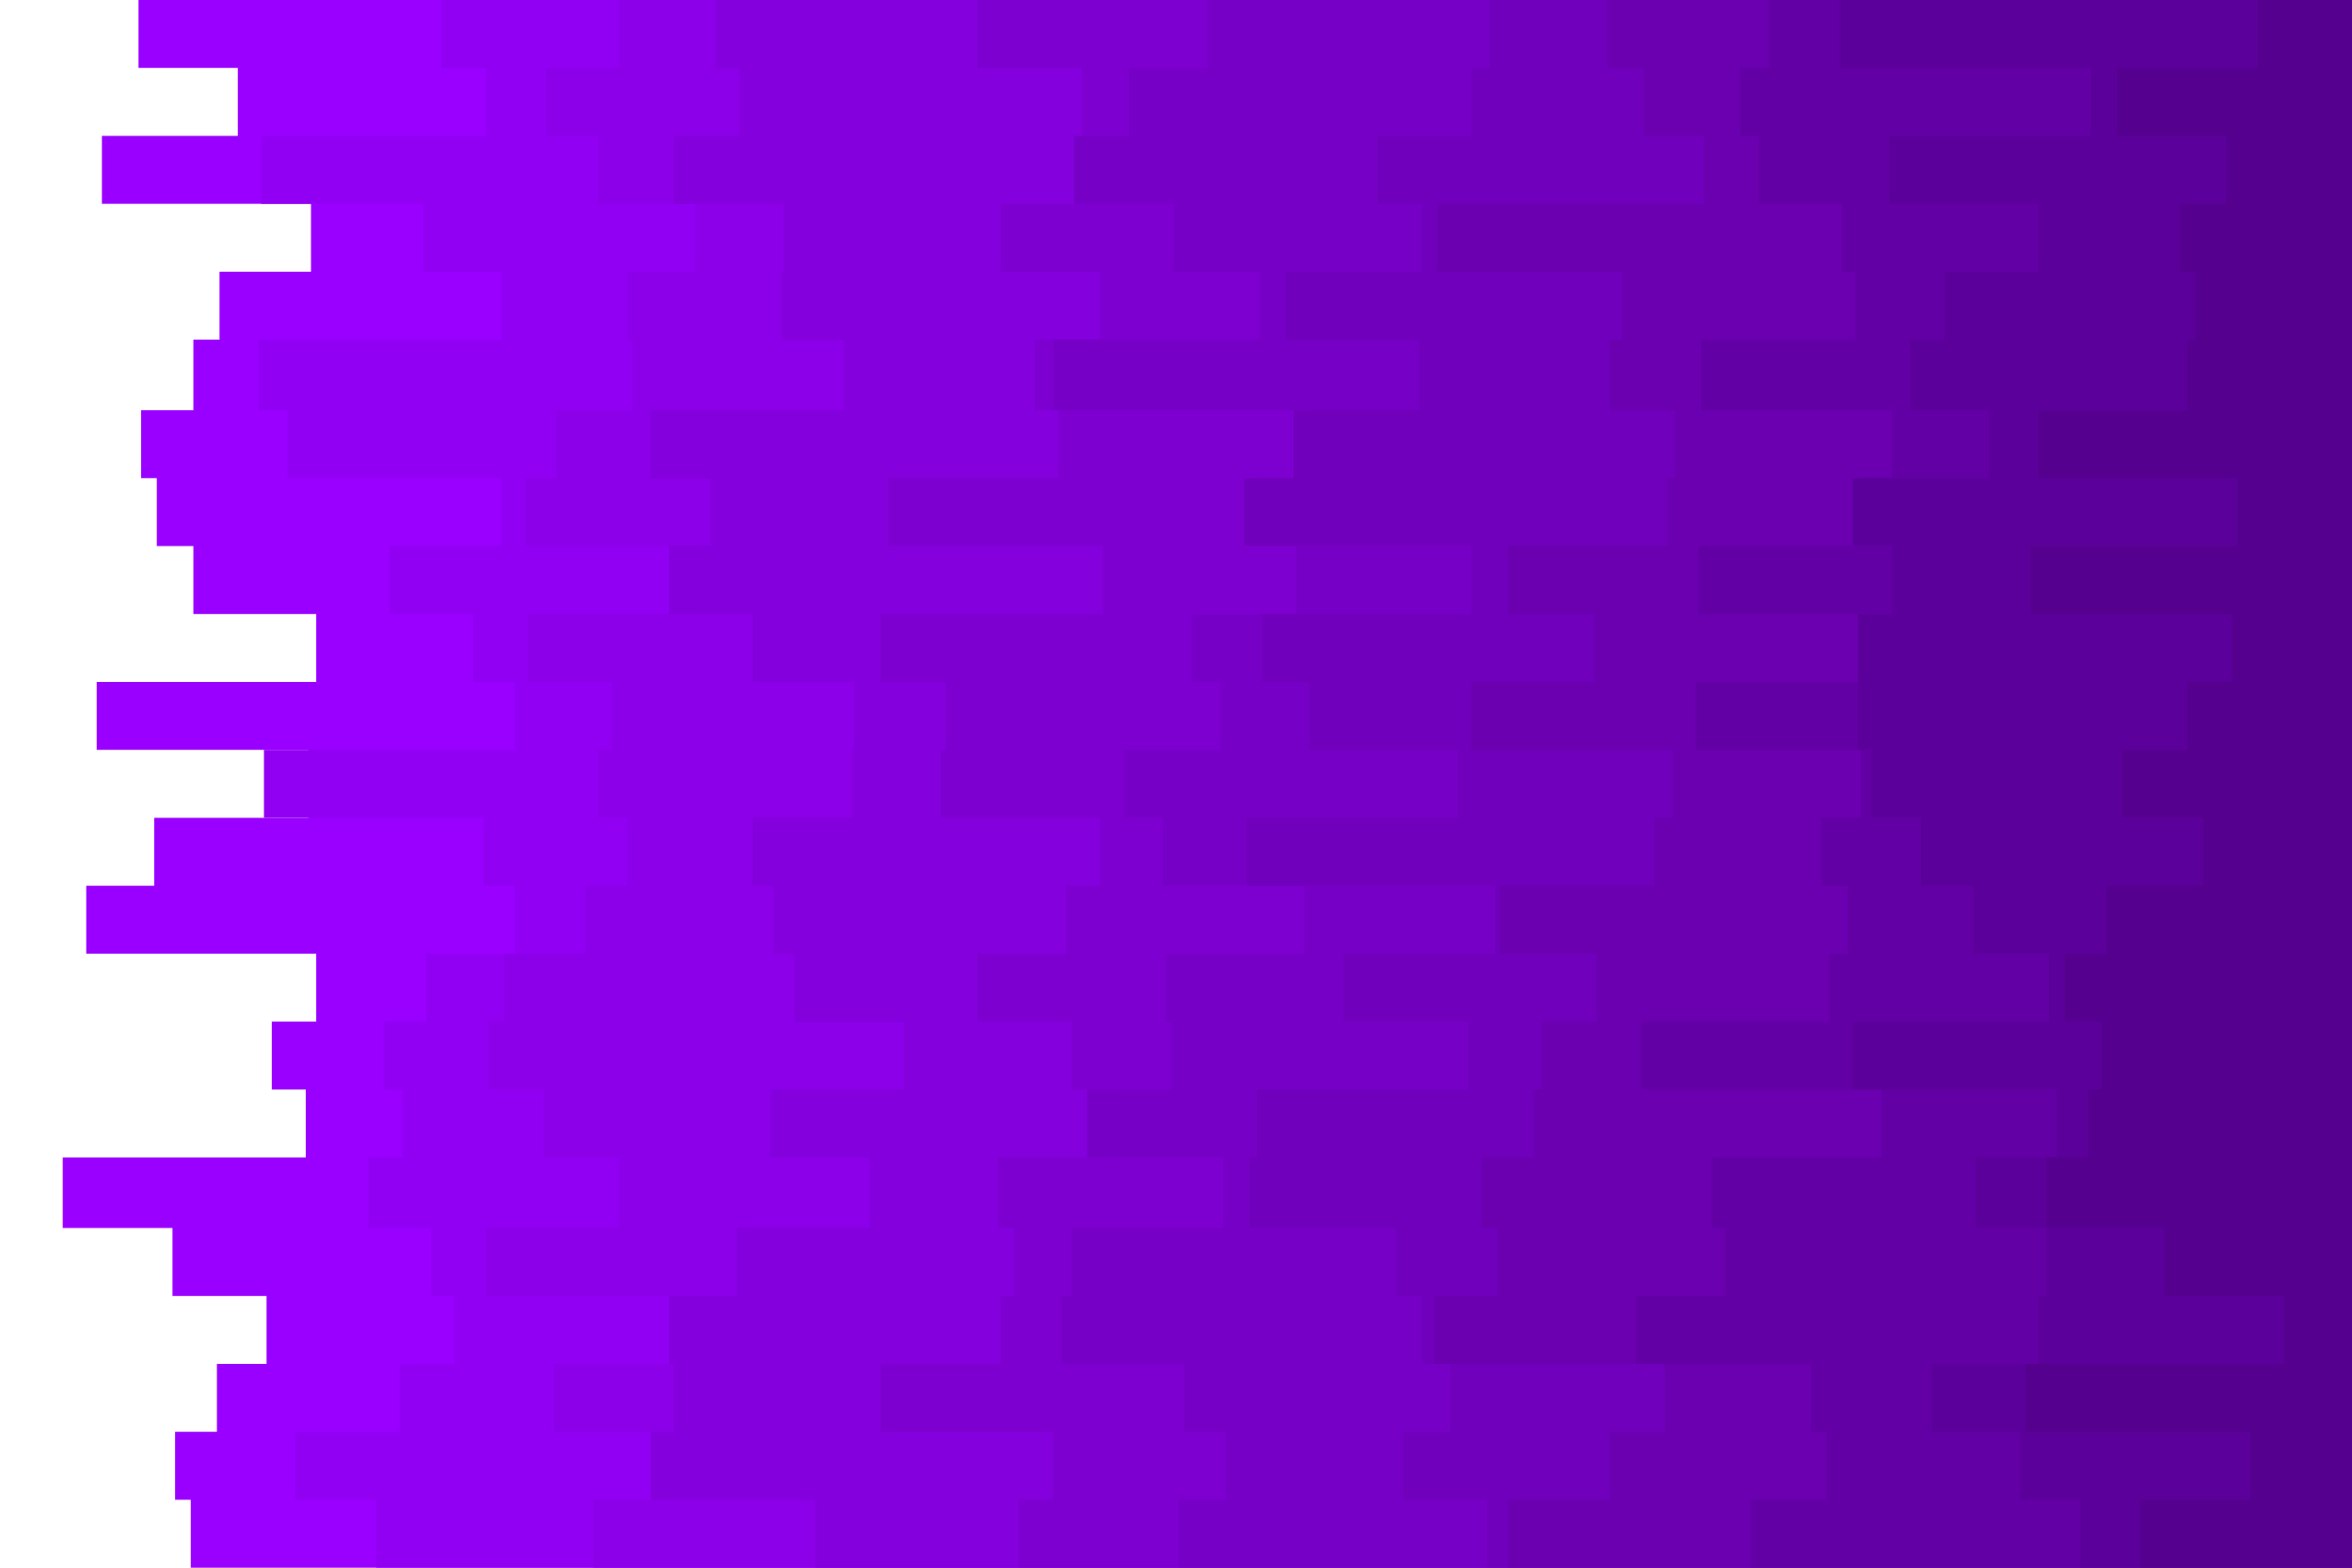 <svg id="visual" viewBox="0 0 900 600" width="900" height="600" xmlns="http://www.w3.org/2000/svg" xmlns:xlink="http://www.w3.org/1999/xlink" version="1.1"><path d="M75 600L73 600L73 574L67 574L67 548L83 548L83 522L102 522L102 496L66 496L66 470L24 470L24 443L117 443L117 417L104 417L104 391L121 391L121 365L33 365L33 339L59 339L59 313L118 313L118 287L37 287L37 261L121 261L121 235L74 235L74 209L60 209L60 183L54 183L54 157L74 157L74 130L84 130L84 104L119 104L119 78L39 78L39 52L91 52L91 26L53 26L53 0L900 0L900 26L900 26L900 52L900 52L900 78L900 78L900 104L900 104L900 130L900 130L900 157L900 157L900 183L900 183L900 209L900 209L900 235L900 235L900 261L900 261L900 287L900 287L900 313L900 313L900 339L900 339L900 365L900 365L900 391L900 391L900 417L900 417L900 443L900 443L900 470L900 470L900 496L900 496L900 522L900 522L900 548L900 548L900 574L900 574L900 600L900 600Z" fill="#9900ff"></path><path d="M101 600L144 600L144 574L113 574L113 548L153 548L153 522L174 522L174 496L165 496L165 470L141 470L141 443L154 443L154 417L147 417L147 391L163 391L163 365L197 365L197 339L185 339L185 313L101 313L101 287L197 287L197 261L181 261L181 235L149 235L149 209L192 209L192 183L110 183L110 157L99 157L99 130L192 130L192 104L162 104L162 78L100 78L100 52L186 52L186 26L169 26L169 0L900 0L900 26L900 26L900 52L900 52L900 78L900 78L900 104L900 104L900 130L900 130L900 157L900 157L900 183L900 183L900 209L900 209L900 235L900 235L900 261L900 261L900 287L900 287L900 313L900 313L900 339L900 339L900 365L900 365L900 391L900 391L900 417L900 417L900 443L900 443L900 470L900 470L900 496L900 496L900 522L900 522L900 548L900 548L900 574L900 574L900 600L900 600Z" fill="#9200f3"></path><path d="M207 600L227 600L227 574L260 574L260 548L212 548L212 522L265 522L265 496L186 496L186 470L237 470L237 443L208 443L208 417L187 417L187 391L193 391L193 365L224 365L224 339L240 339L240 313L229 313L229 287L234 287L234 261L202 261L202 235L266 235L266 209L201 209L201 183L213 183L213 157L242 157L242 130L240 130L240 104L266 104L266 78L229 78L229 52L209 52L209 26L237 26L237 0L900 0L900 26L900 26L900 52L900 52L900 78L900 78L900 104L900 104L900 130L900 130L900 157L900 157L900 183L900 183L900 209L900 209L900 235L900 235L900 261L900 261L900 287L900 287L900 313L900 313L900 339L900 339L900 365L900 365L900 391L900 391L900 417L900 417L900 443L900 443L900 470L900 470L900 496L900 496L900 522L900 522L900 548L900 548L900 574L900 574L900 600L900 600Z" fill="#8b00e8"></path><path d="M254 600L312 600L312 574L249 574L249 548L258 548L258 522L256 522L256 496L282 496L282 470L333 470L333 443L295 443L295 417L346 417L346 391L304 391L304 365L296 365L296 339L288 339L288 313L326 313L326 287L327 287L327 261L288 261L288 235L256 235L256 209L272 209L272 183L249 183L249 157L323 157L323 130L299 130L299 104L300 104L300 78L258 78L258 52L283 52L283 26L274 26L274 0L900 0L900 26L900 26L900 52L900 52L900 78L900 78L900 104L900 104L900 130L900 130L900 157L900 157L900 183L900 183L900 209L900 209L900 235L900 235L900 261L900 261L900 287L900 287L900 313L900 313L900 339L900 339L900 365L900 365L900 391L900 391L900 417L900 417L900 443L900 443L900 470L900 470L900 496L900 496L900 522L900 522L900 548L900 548L900 574L900 574L900 600L900 600Z" fill="#8400dc"></path><path d="M395 600L390 600L390 574L403 574L403 548L337 548L337 522L383 522L383 496L388 496L388 470L382 470L382 443L426 443L426 417L410 417L410 391L374 391L374 365L408 365L408 339L421 339L421 313L360 313L360 287L362 287L362 261L337 261L337 235L422 235L422 209L340 209L340 183L405 183L405 157L396 157L396 130L421 130L421 104L383 104L383 78L414 78L414 52L414 52L414 26L374 26L374 0L900 0L900 26L900 26L900 52L900 52L900 78L900 78L900 104L900 104L900 130L900 130L900 157L900 157L900 183L900 183L900 209L900 209L900 235L900 235L900 261L900 261L900 287L900 287L900 313L900 313L900 339L900 339L900 365L900 365L900 391L900 391L900 417L900 417L900 443L900 443L900 470L900 470L900 496L900 496L900 522L900 522L900 548L900 548L900 574L900 574L900 600L900 600Z" fill="#7e00d1"></path><path d="M410 600L451 600L451 574L469 574L469 548L453 548L453 522L406 522L406 496L410 496L410 470L468 470L468 443L416 443L416 417L448 417L448 391L446 391L446 365L499 365L499 339L445 339L445 313L430 313L430 287L467 287L467 261L456 261L456 235L496 235L496 209L483 209L483 183L501 183L501 157L403 157L403 130L482 130L482 104L449 104L449 78L411 78L411 52L432 52L432 26L462 26L462 0L900 0L900 26L900 26L900 52L900 52L900 78L900 78L900 104L900 104L900 130L900 130L900 157L900 157L900 183L900 183L900 209L900 209L900 235L900 235L900 261L900 261L900 287L900 287L900 313L900 313L900 339L900 339L900 365L900 365L900 391L900 391L900 417L900 417L900 443L900 443L900 470L900 470L900 496L900 496L900 522L900 522L900 548L900 548L900 574L900 574L900 600L900 600Z" fill="#7700c6"></path><path d="M522 600L569 600L569 574L537 574L537 548L555 548L555 522L544 522L544 496L534 496L534 470L478 470L478 443L481 443L481 417L562 417L562 391L514 391L514 365L572 365L572 339L477 339L477 313L558 313L558 287L501 287L501 261L483 261L483 235L563 235L563 209L476 209L476 183L495 183L495 157L543 157L543 130L492 130L492 104L544 104L544 78L527 78L527 52L563 52L563 26L570 26L570 0L900 0L900 26L900 26L900 52L900 52L900 78L900 78L900 104L900 104L900 130L900 130L900 157L900 157L900 183L900 183L900 209L900 209L900 235L900 235L900 261L900 261L900 287L900 287L900 313L900 313L900 339L900 339L900 365L900 365L900 391L900 391L900 417L900 417L900 443L900 443L900 470L900 470L900 496L900 496L900 522L900 522L900 548L900 548L900 574L900 574L900 600L900 600Z" fill="#7000bb"></path><path d="M616 600L577 600L577 574L616 574L616 548L637 548L637 522L549 522L549 496L573 496L573 470L567 470L567 443L587 443L587 417L590 417L590 391L611 391L611 365L574 365L574 339L633 339L633 313L640 313L640 287L563 287L563 261L610 261L610 235L577 235L577 209L638 209L638 183L641 183L641 157L616 157L616 130L621 130L621 104L550 104L550 78L652 78L652 52L629 52L629 26L615 26L615 0L900 0L900 26L900 26L900 52L900 52L900 78L900 78L900 104L900 104L900 130L900 130L900 157L900 157L900 183L900 183L900 209L900 209L900 235L900 235L900 261L900 261L900 287L900 287L900 313L900 313L900 339L900 339L900 365L900 365L900 391L900 391L900 417L900 417L900 443L900 443L900 470L900 470L900 496L900 496L900 522L900 522L900 548L900 548L900 574L900 574L900 600L900 600Z" fill="#6a00b0"></path><path d="M698 600L670 600L670 574L699 574L699 548L693 548L693 522L626 522L626 496L660 496L660 470L655 470L655 443L720 443L720 417L628 417L628 391L700 391L700 365L707 365L707 339L697 339L697 313L712 313L712 287L649 287L649 261L718 261L718 235L650 235L650 209L716 209L716 183L724 183L724 157L651 157L651 130L710 130L710 104L705 104L705 78L673 78L673 52L666 52L666 26L677 26L677 0L900 0L900 26L900 26L900 52L900 52L900 78L900 78L900 104L900 104L900 130L900 130L900 157L900 157L900 183L900 183L900 209L900 209L900 235L900 235L900 261L900 261L900 287L900 287L900 313L900 313L900 339L900 339L900 365L900 365L900 391L900 391L900 417L900 417L900 443L900 443L900 470L900 470L900 496L900 496L900 522L900 522L900 548L900 548L900 574L900 574L900 600L900 600Z" fill="#6300a5"></path><path d="M781 600L796 600L796 574L773 574L773 548L739 548L739 522L780 522L780 496L783 496L783 470L756 470L756 443L787 443L787 417L709 417L709 391L784 391L784 365L755 365L755 339L735 339L735 313L716 313L716 287L711 287L711 261L711 261L711 235L724 235L724 209L709 209L709 183L761 183L761 157L731 157L731 130L744 130L744 104L780 104L780 78L723 78L723 52L800 52L800 26L704 26L704 0L900 0L900 26L900 26L900 52L900 52L900 78L900 78L900 104L900 104L900 130L900 130L900 157L900 157L900 183L900 183L900 209L900 209L900 235L900 235L900 261L900 261L900 287L900 287L900 313L900 313L900 339L900 339L900 365L900 365L900 391L900 391L900 417L900 417L900 443L900 443L900 470L900 470L900 496L900 496L900 522L900 522L900 548L900 548L900 574L900 574L900 600L900 600Z" fill="#5c009b"></path><path d="M859 600L819 600L819 574L861 574L861 548L775 548L775 522L874 522L874 496L828 496L828 470L783 470L783 443L799 443L799 417L804 417L804 391L790 391L790 365L806 365L806 339L843 339L843 313L812 313L812 287L837 287L837 261L854 261L854 235L777 235L777 209L856 209L856 183L780 183L780 157L837 157L837 130L840 130L840 104L834 104L834 78L852 78L852 52L810 52L810 26L864 26L864 0L900 0L900 26L900 26L900 52L900 52L900 78L900 78L900 104L900 104L900 130L900 130L900 157L900 157L900 183L900 183L900 209L900 209L900 235L900 235L900 261L900 261L900 287L900 287L900 313L900 313L900 339L900 339L900 365L900 365L900 391L900 391L900 417L900 417L900 443L900 443L900 470L900 470L900 496L900 496L900 522L900 522L900 548L900 548L900 574L900 574L900 600L900 600Z" fill="#560090"></path></svg>